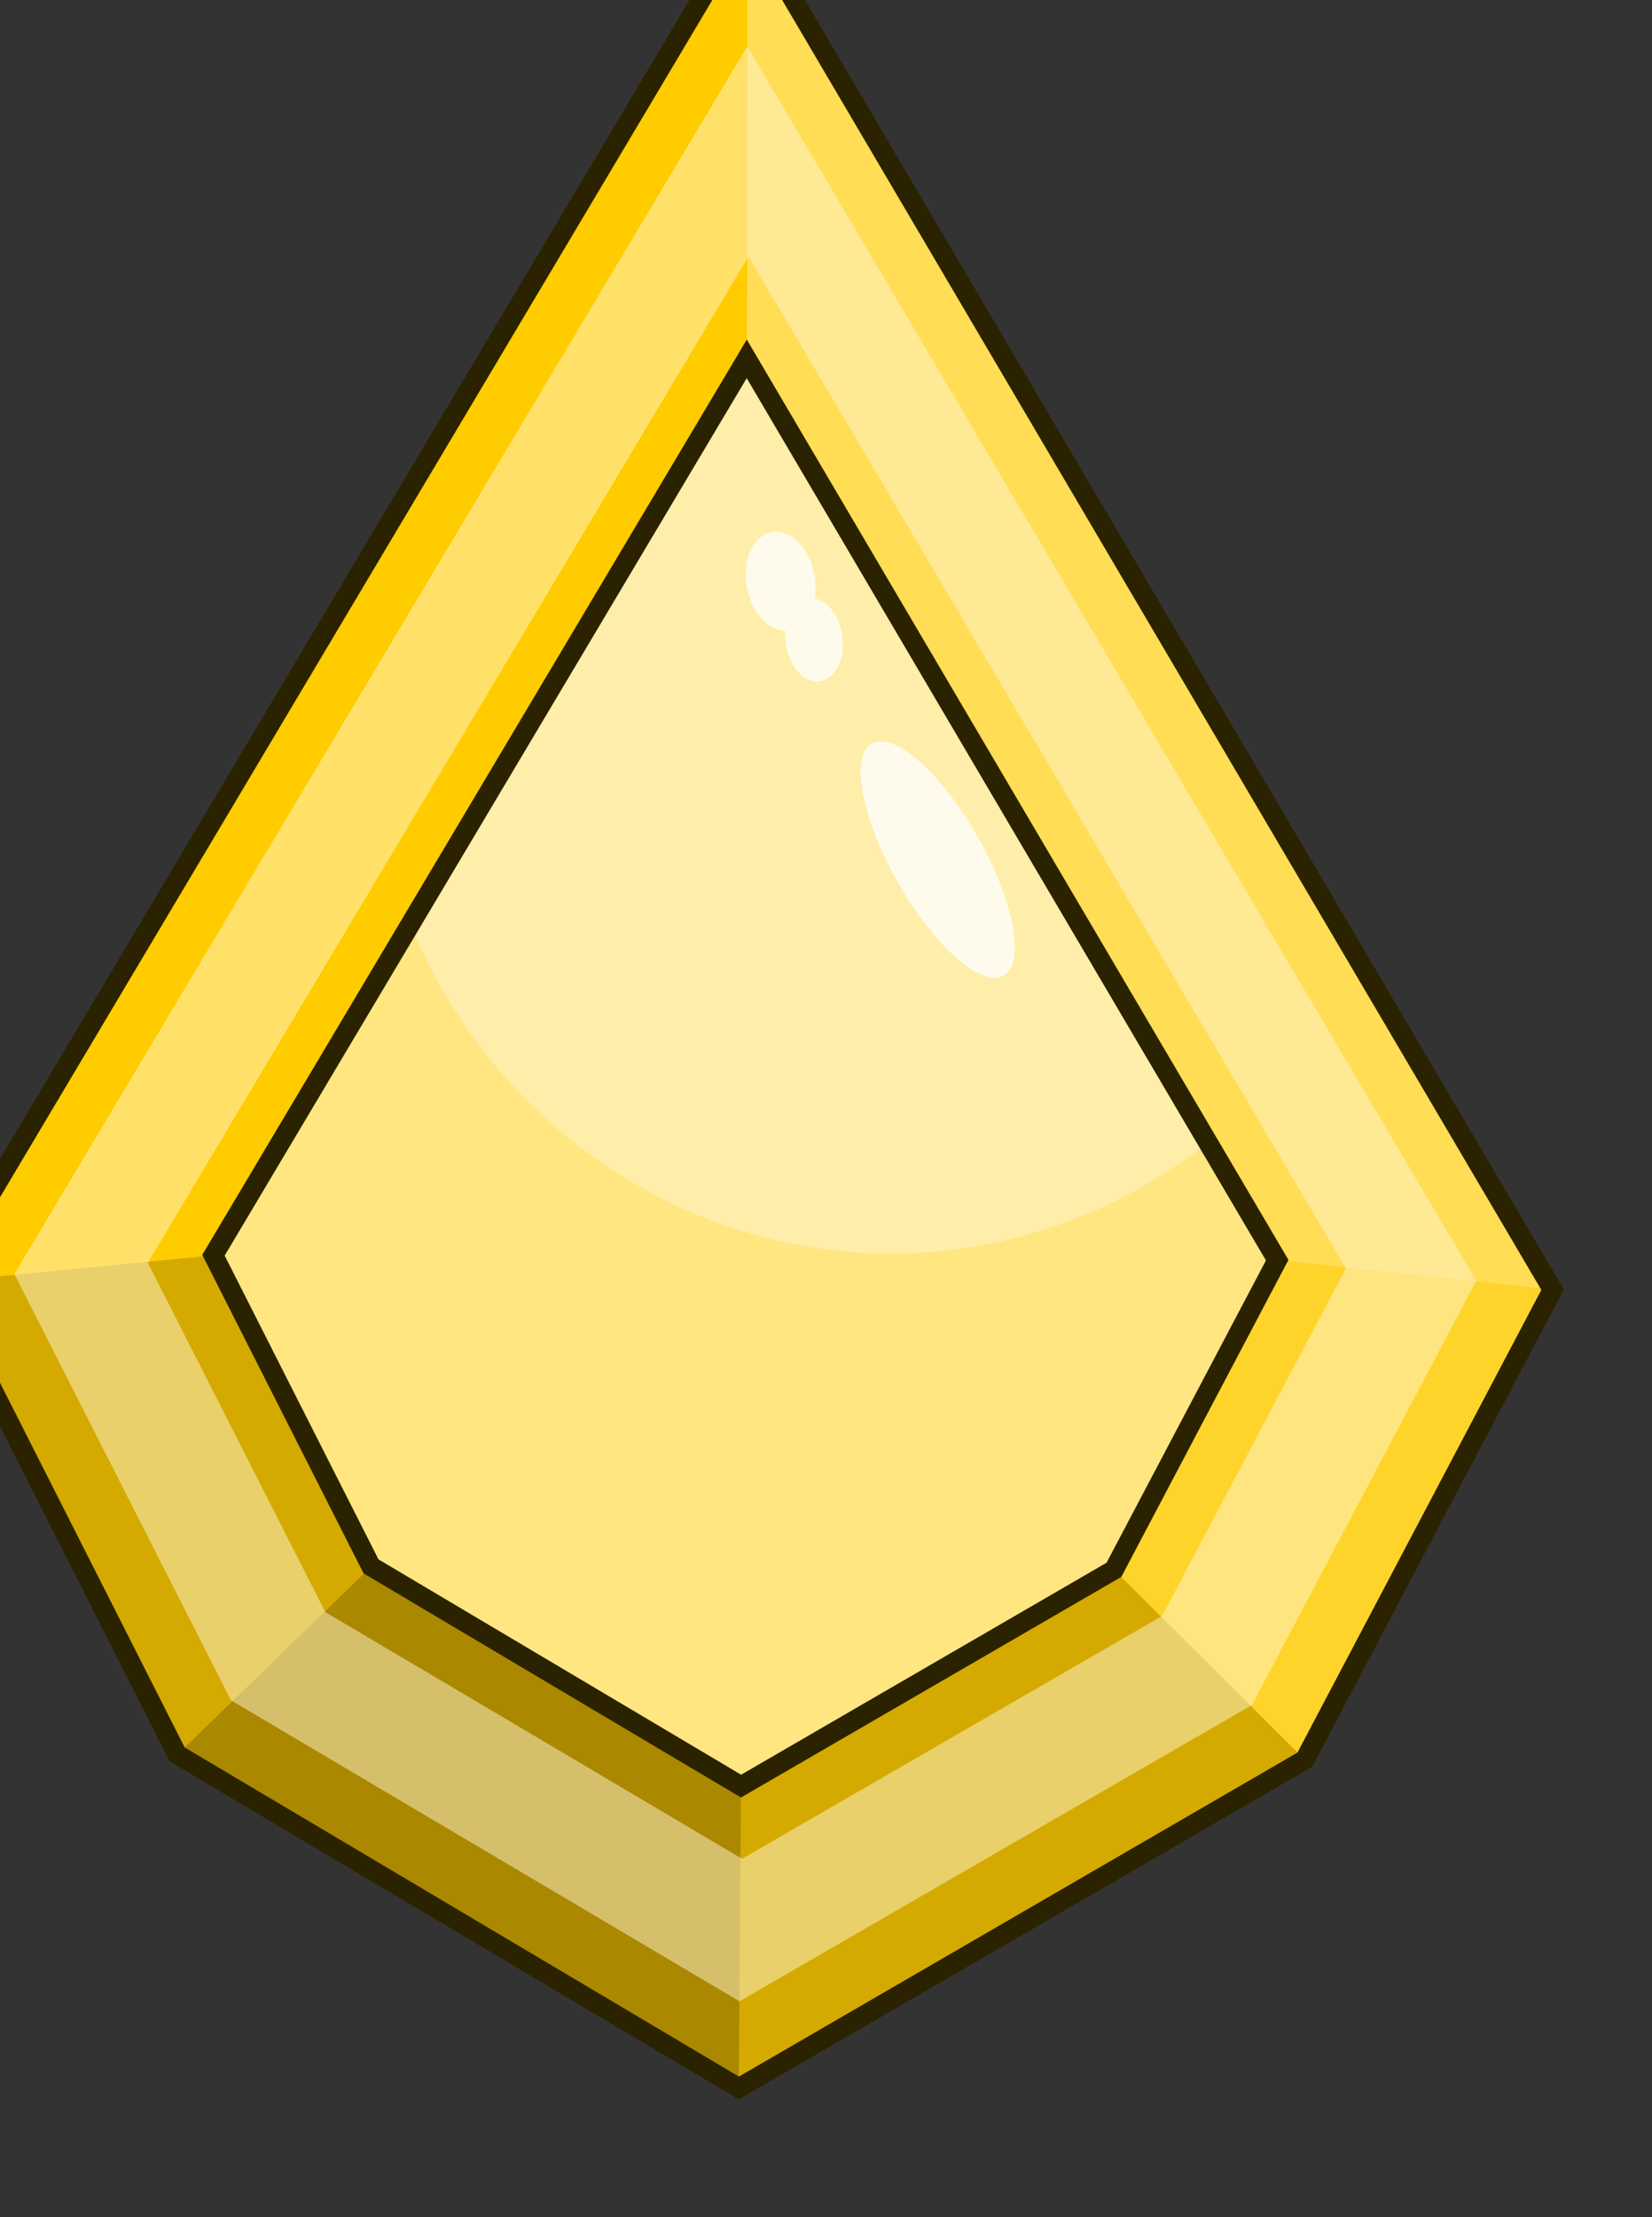 <?xml version="1.0" encoding="UTF-8" standalone="no"?>
<!-- Created with Inkscape (http://www.inkscape.org/) -->

<svg
   width="22.036mm"
   height="29.565mm"
   viewBox="0 0 22.036 29.565"
   version="1.1"
   id="svg2269"
   inkscape:version="1.1.2 (0a00cf5339, 2022-02-04)"
   sodipodi:docname="item389.svg"
   xmlns:inkscape="http://www.inkscape.org/namespaces/inkscape"
   xmlns:sodipodi="http://sodipodi.sourceforge.net/DTD/sodipodi-0.dtd"
   xmlns="http://www.w3.org/2000/svg"
   xmlns:svg="http://www.w3.org/2000/svg">
  <rect x="0" y="0" width="22.036" height="29.565" fill="#333333" stroke="none"/>
  <sodipodi:namedview
     id="namedview2271"
     pagecolor="#ffffff"
     bordercolor="#666666"
     borderopacity="1.0"
     inkscape:pageshadow="2"
     inkscape:pageopacity="0.0"
     inkscape:pagecheckerboard="0"
     inkscape:document-units="mm"
     showgrid="false"
     fit-margin-top="0"
     fit-margin-left="0"
     fit-margin-right="0"
     fit-margin-bottom="0"
     inkscape:zoom="0.48996914"
     inkscape:cx="41.83937"
     inkscape:cy="55.105512"
     inkscape:window-width="1366"
     inkscape:window-height="719"
     inkscape:window-x="0"
     inkscape:window-y="25"
     inkscape:window-maximized="1"
     inkscape:current-layer="layer1" />
  <defs
     id="defs2266" />
  <g
     inkscape:label="Capa 1"
     inkscape:groupmode="layer"
     id="layer1"
     transform="translate(-90.235,-134.896)">
    <g
       id="g7106"
       transform="matrix(0.046,0,0,0.046,-17.064,-8.184)">
      <path
         sodipodi:nodetypes="ccccccc"
         inkscape:connector-curvature="0"
         id="path5337"
         d="m 2549.345,3087.744 233.463,396.552 -71.857,136.253 -164.115,95.168 -162.861,-96.686 -69.347,-136.909 z"
         inkscape:transform-center-y="23.341364"
         inkscape:transform-center-x="16.529204"
         style="opacity:1;fill:#ffcc00;fill-opacity:1;stroke:none;stroke-width:4;stroke-miterlimit:4;stroke-dasharray:none;stroke-opacity:1" />
      <path
         inkscape:connector-curvature="0"
         style="opacity:1;fill:#ffdd55;fill-opacity:1;stroke:none;stroke-width:4;stroke-miterlimit:4;stroke-dasharray:none;stroke-opacity:1"
         d="m 2549.344,3087.745 -0.214,126.73 153.816,261.265 79.86,8.556 z"
         id="path5339" />
      <path
         inkscape:connector-curvature="0"
         style="opacity:1;fill:#ffd42a;fill-opacity:1;stroke:none;stroke-width:4;stroke-miterlimit:4;stroke-dasharray:none;stroke-opacity:1"
         d="m 2655.604,3565.51 55.347,55.039 71.855,-136.252 -79.86,-8.556 z"
         id="path5341" />
      <path
         inkscape:connector-curvature="0"
         style="opacity:1;fill:#d4aa00;fill-opacity:1;stroke:none;stroke-width:4;stroke-miterlimit:4;stroke-dasharray:none;stroke-opacity:1"
         d="m 2547.478,3628.21 -0.641,87.506 164.115,-95.168 -55.347,-55.039 z"
         id="path5343" />
      <path
         inkscape:connector-curvature="0"
         style="opacity:1;fill:#aa8800;fill-opacity:1;stroke:none;stroke-width:4;stroke-miterlimit:4;stroke-dasharray:none;stroke-opacity:1"
         d="m 2440.178,3564.51 -56.204,54.522 162.862,96.685 0.641,-87.506 z"
         id="path5345" />
      <path
         inkscape:connector-curvature="0"
         style="opacity:1;fill:#d4aa00;fill-opacity:1;stroke:none;stroke-width:4;stroke-miterlimit:4;stroke-dasharray:none;stroke-opacity:1"
         d="m 2394.489,3474.31 -79.862,7.814 69.347,136.909 56.204,-54.522 z"
         id="path5347" />
      <path
         inkscape:connector-curvature="0"
         style="opacity:1;fill:#ffcc00;fill-opacity:1;stroke:none;stroke-width:4;stroke-miterlimit:4;stroke-dasharray:none;stroke-opacity:1"
         d="m 2549.344,3087.745 -234.717,394.379 79.862,-7.814 154.642,-259.835 z"
         id="path5349" />
      <path
         sodipodi:nodetypes="ccccccc"
         inkscape:connector-curvature="0"
         id="path5351"
         d="m 2549.131,3214.475 153.815,261.266 -47.342,89.77 -108.126,62.701 -107.3,-63.7 -45.689,-90.201 z"
         inkscape:transform-center-y="15.378304"
         inkscape:transform-center-x="10.890154"
         style="opacity:1;fill:#ffeeaa;fill-opacity:1;stroke:none;stroke-width:4;stroke-miterlimit:4;stroke-dasharray:none;stroke-opacity:1" />
      <path
         style="opacity:1;fill:#ffe680;fill-opacity:1;stroke:none;stroke-width:4;stroke-miterlimit:4;stroke-dasharray:none;stroke-opacity:1"
         d="m 2451.639,3378.668 a 151.92,157.594 0 0 0 139.442,95.182 151.92,157.594 0 0 0 92.198,-32.586 l 19.667,33.046 -45.69,90.2 -107.299,63.7 -108.127,-62.701 -47.343,-89.769 z"
         id="path5353"
         inkscape:connector-curvature="0" />
      <path
         inkscape:connector-curvature="0"
         style="opacity:1;fill:none;fill-opacity:1;stroke:#2b2200;stroke-width:5.699;stroke-miterlimit:4;stroke-dasharray:none;stroke-opacity:1"
         d="m 2549.344,3087.745 -234.717,394.379 69.347,136.909 162.862,96.685 164.115,-95.168 71.855,-136.252 z m -0.214,126.73 153.816,261.265 -47.343,89.769 -108.127,62.701 -107.299,-63.7 -45.69,-90.2 z"
         id="path5355" />
      <path
         style="opacity:0.77;fill:#ffffff;fill-opacity:1;stroke:none;stroke-width:4;stroke-miterlimit:4;stroke-dasharray:none;stroke-opacity:1"
         d="m 2557.426,3264.598 a 14.426,9.945 79.708 0 1 4.984,1.611 14.426,9.945 79.708 0 1 6.41,17.748 12.127,8.24 82.187 0 1 2.753,1.17 12.127,8.24 82.187 0 1 4.877,16.195 12.127,8.24 82.187 0 1 -10.721,5.378 12.127,8.24 82.187 0 1 -5.335,-13.505 14.426,9.945 79.708 0 1 -4.859,-1.606 14.426,9.945 79.708 0 1 -6.079,-19.291 14.426,9.945 79.708 0 1 7.971,-7.7 z"
         id="path5357"
         inkscape:connector-curvature="0" />
      <ellipse
         style="opacity:0.77;fill:#ffffff;fill-opacity:1;stroke:none;stroke-width:4;stroke-miterlimit:4;stroke-dasharray:none;stroke-opacity:1"
         id="ellipse5359"
         cx="-486.307"
         cy="4332.596"
         rx="13.723"
         ry="38.501"
         transform="matrix(-0.714,0.7,0.521,0.854,0,0)" />
      <path
         style="opacity:0.5;fill:#fff6d5;fill-opacity:1;stroke:none;stroke-width:4;stroke-miterlimit:4;stroke-dasharray:none;stroke-opacity:1"
         d="m 2549.286,3123.851 -212.53,355.923 62.792,123.558 147.466,87.258 148.602,-85.889 65.062,-122.967 z m 0.352,60.946 173.25,293.308 -53.323,100.778 -121.788,70.39 -120.859,-71.513 -51.46,-101.262 z"
         id="path5361"
         inkscape:connector-curvature="0" />
    </g>
  </g>
</svg>
